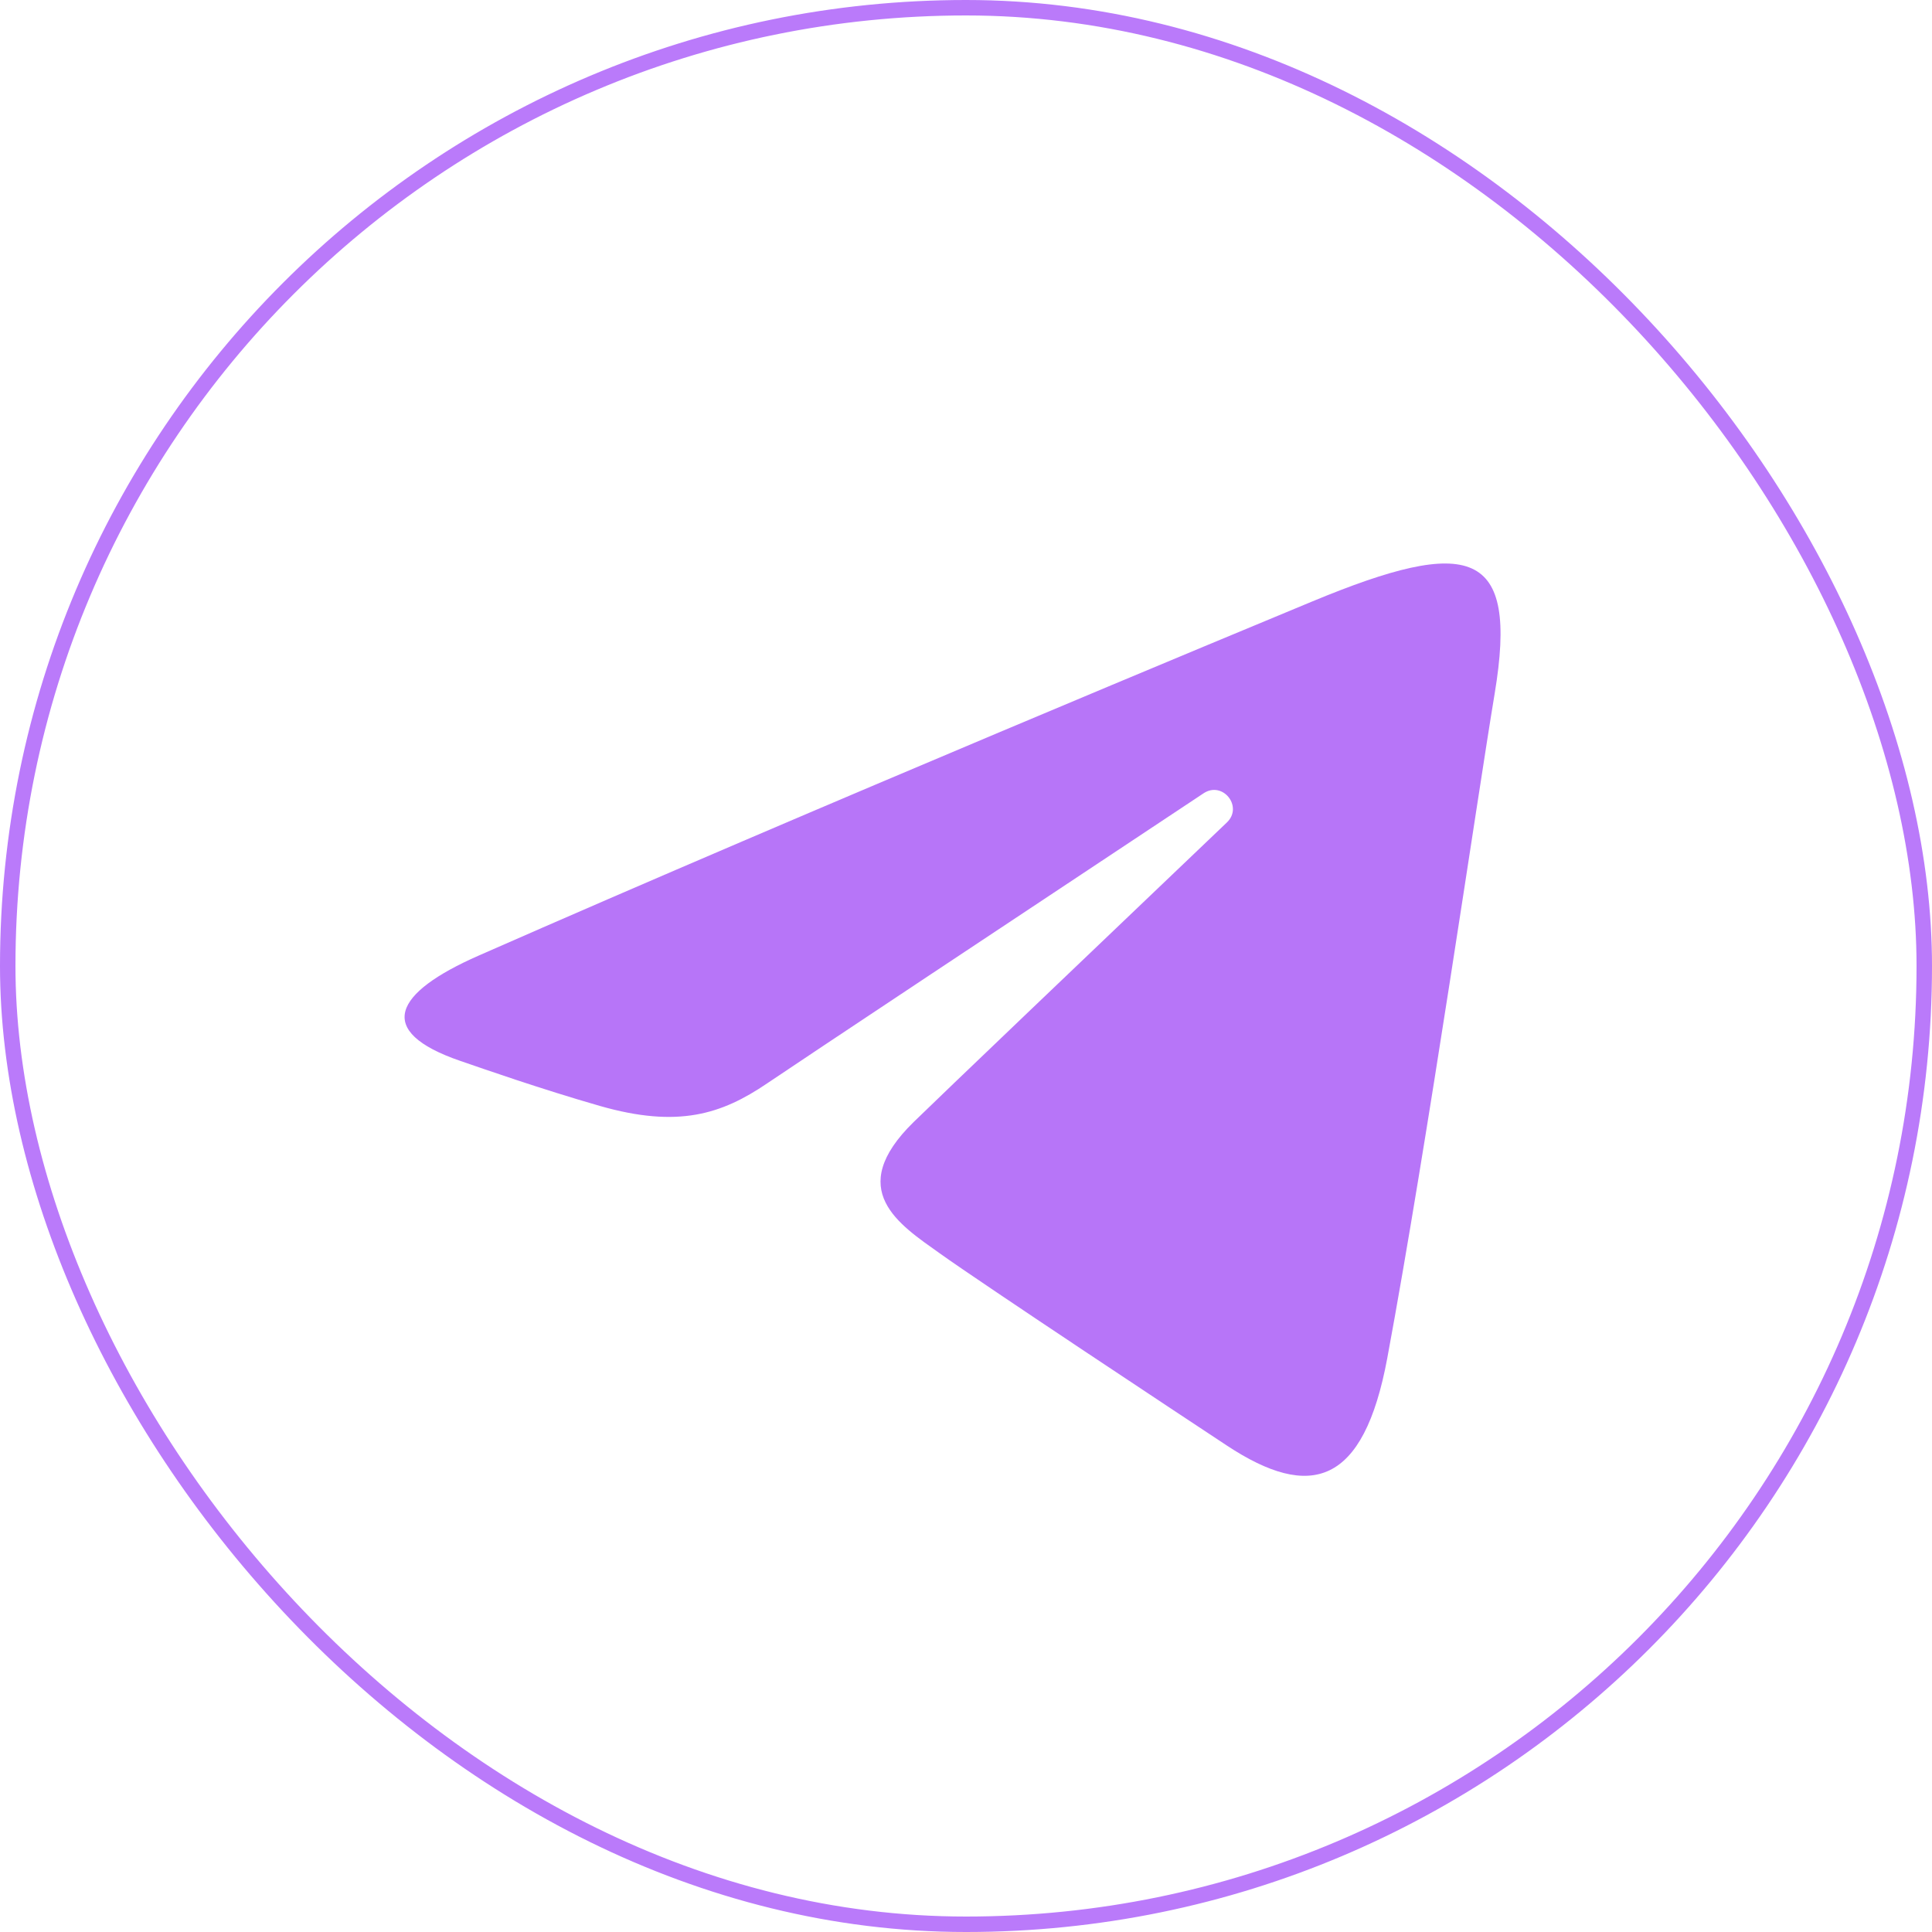 <svg width="150" height="150" viewBox="0 0 150 150" fill="none" xmlns="http://www.w3.org/2000/svg">
<rect x="0.6" y="0.6" width="148.8" height="148.8" rx="74.4" stroke="#BA7AFA" stroke-width="1.2"/>
<path d="M37.146 74.2C63.329 62.681 97.212 48.637 101.889 46.694C114.158 41.606 117.923 42.581 116.046 53.848C114.698 61.946 110.808 88.756 107.708 105.444C105.869 115.339 101.741 116.512 95.252 112.231C92.131 110.171 76.379 99.754 72.96 97.308C69.839 95.079 65.535 92.398 70.933 87.117C72.854 85.235 85.446 73.212 95.256 63.854C96.541 62.625 94.927 60.606 93.444 61.592C80.221 70.36 61.887 82.531 59.554 84.117C56.029 86.51 52.644 87.608 46.566 85.862C41.975 84.544 37.489 82.971 35.744 82.371C29.021 80.062 30.616 77.073 37.146 74.2Z" fill="#B775F8"/>
</svg>
